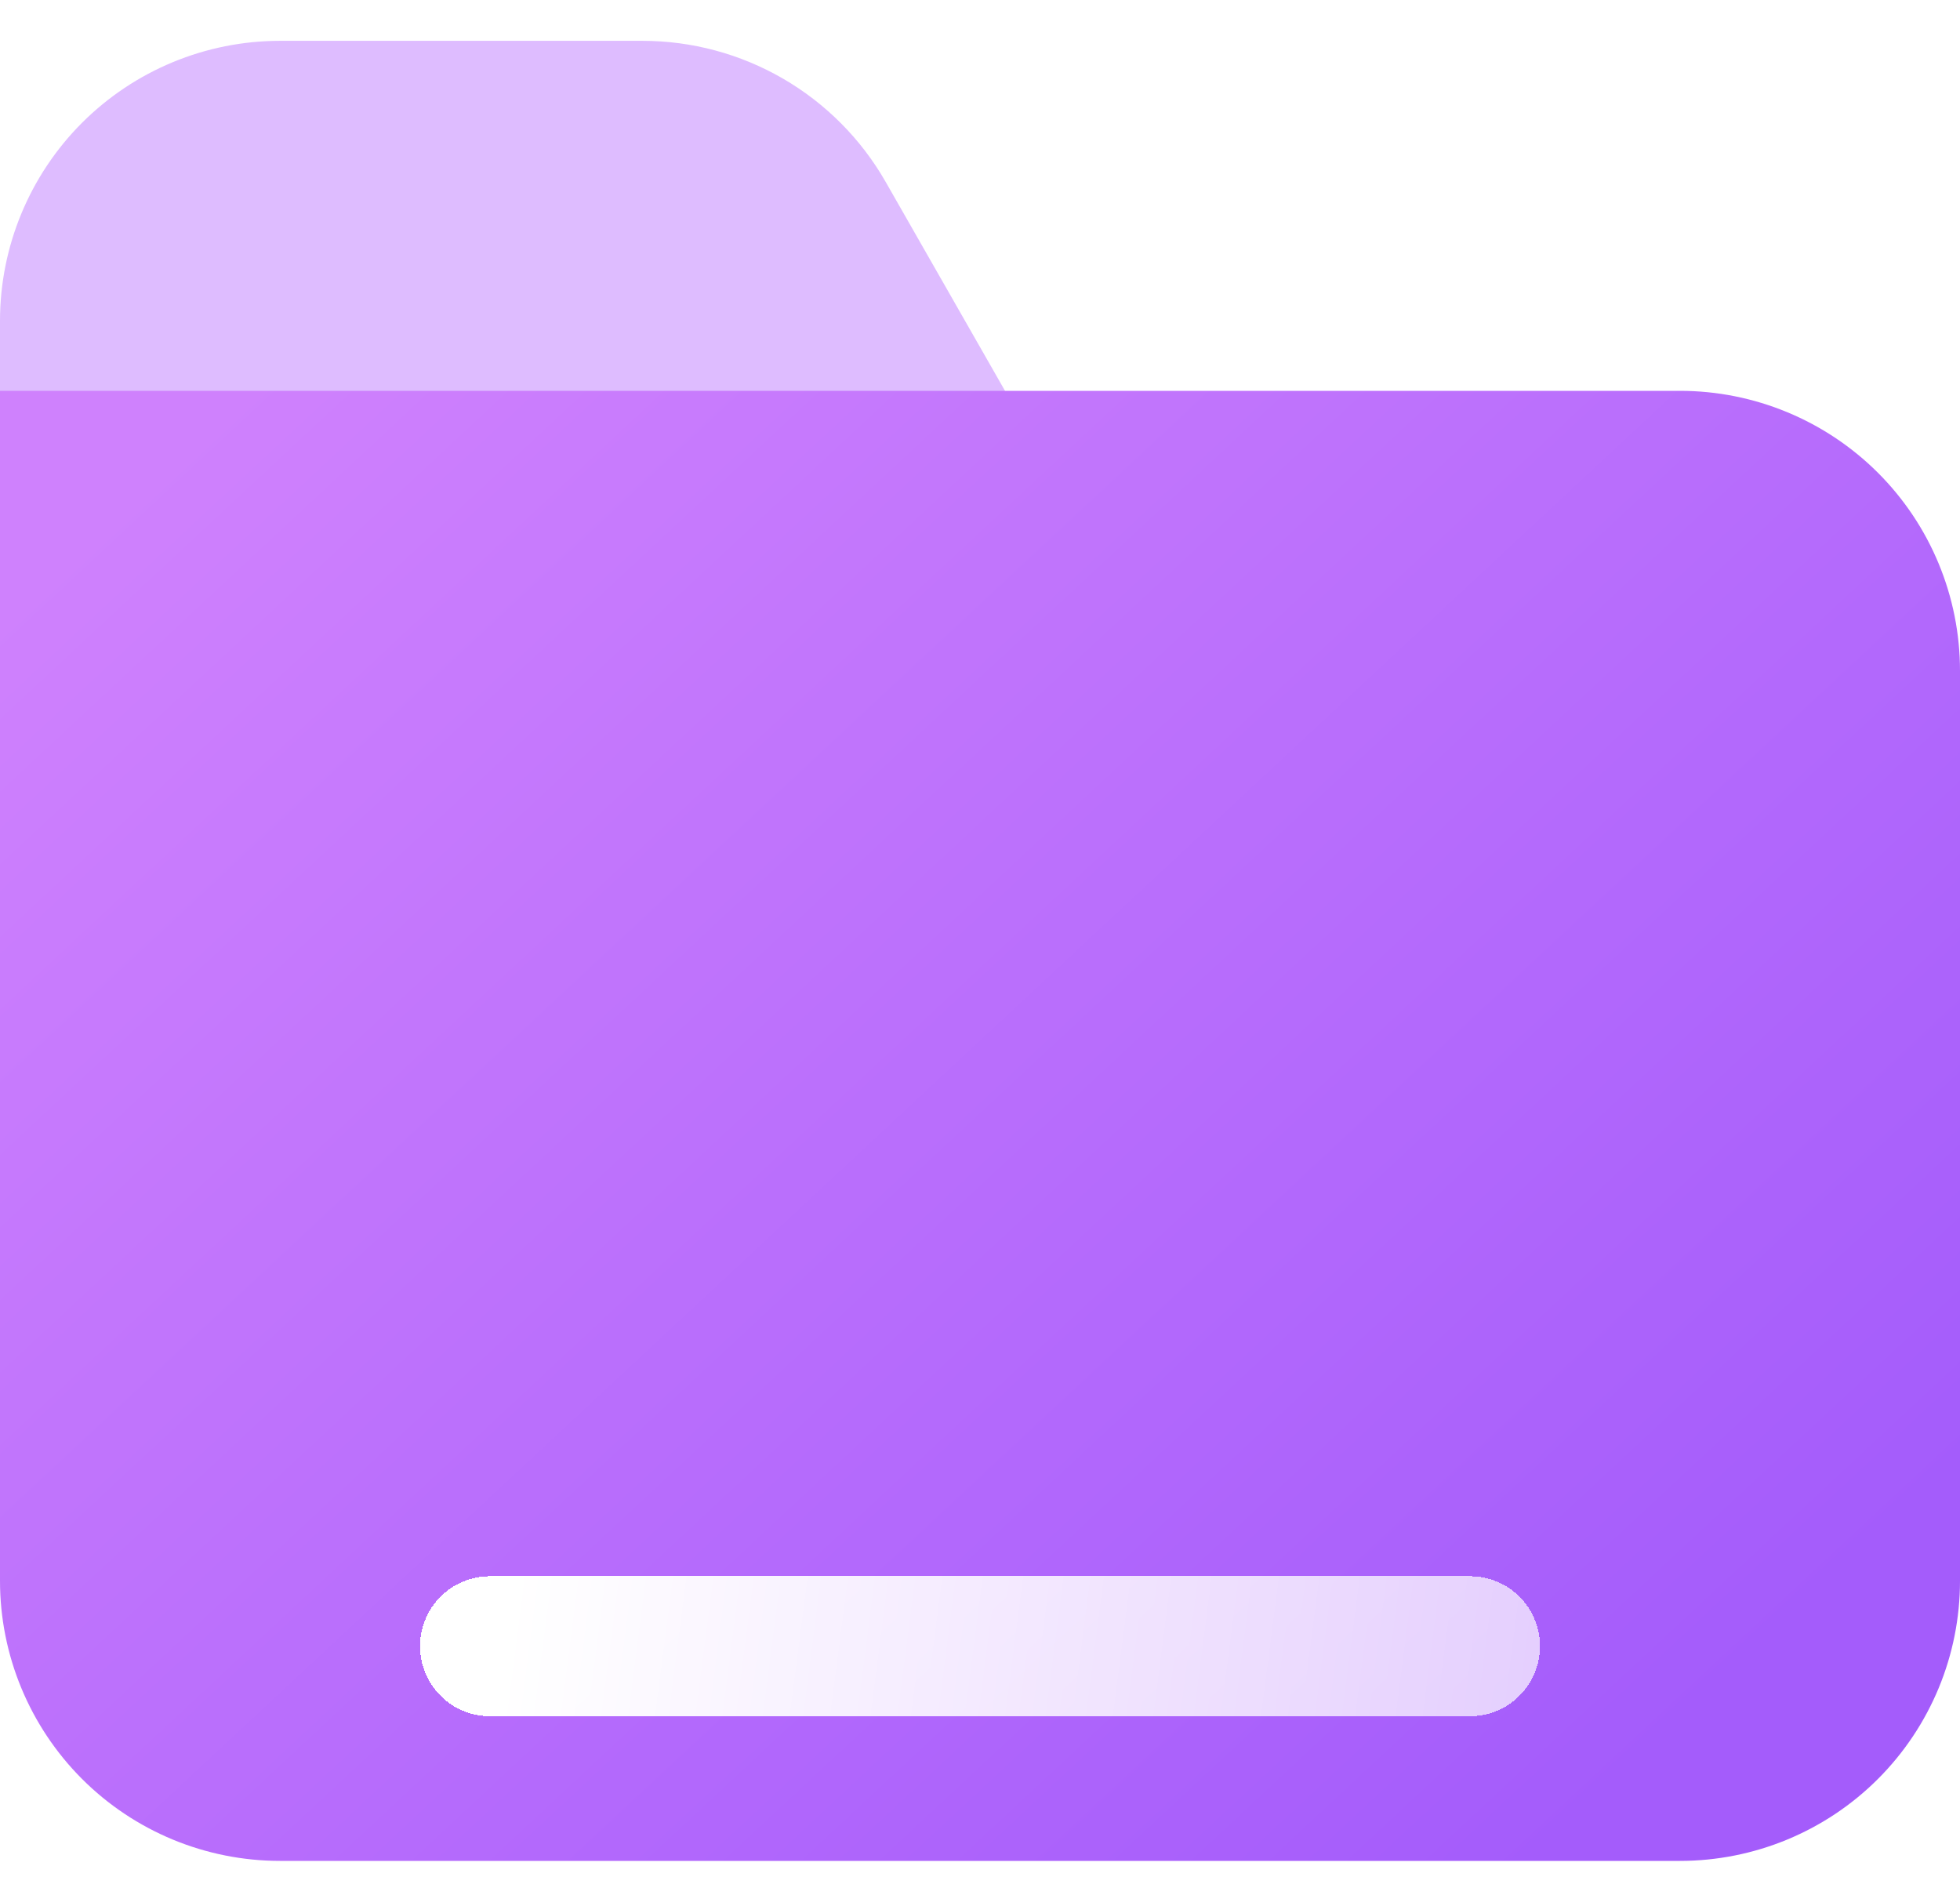<svg width="30" height="29" viewBox="0 0 30 29" fill="none" xmlns="http://www.w3.org/2000/svg">
<path d="M0 13.482L12.597 14.774C16.067 15.13 18.486 11.413 16.755 8.384L13.556 2.784C13.181 2.128 12.639 1.583 11.986 1.204C11.332 0.825 10.59 0.625 9.835 0.625H4.286C3.149 0.625 2.059 1.077 1.255 1.88C0.452 2.684 0 3.774 0 4.911V13.482Z" fill="#DEBCFF"/>
<path d="M0 5.982H25.714C26.851 5.982 27.941 6.434 28.745 7.237C29.549 8.041 30 9.131 30 10.268V24.196C30 25.333 29.549 26.423 28.745 27.227C27.941 28.031 26.851 28.482 25.714 28.482H4.286C3.149 28.482 2.059 28.031 1.255 27.227C0.452 26.423 0 25.333 0 24.196V5.982Z" fill="url(#paint0_linear_4_393)"/>
<g filter="url(#filter0_d_4_393)">
<path d="M6.429 24.196C6.429 23.912 6.541 23.64 6.742 23.439C6.943 23.238 7.216 23.125 7.5 23.125H22.5C22.784 23.125 23.057 23.238 23.258 23.439C23.459 23.64 23.571 23.912 23.571 24.196C23.571 24.481 23.459 24.753 23.258 24.954C23.057 25.155 22.784 25.268 22.5 25.268H7.5C7.216 25.268 6.943 25.155 6.742 24.954C6.541 24.753 6.429 24.481 6.429 24.196Z" fill="url(#paint1_linear_4_393)" shape-rendering="crispEdges"/>
</g>
<defs>
<filter id="filter0_d_4_393" x="4.429" y="22.125" width="21.143" height="6.143" filterUnits="userSpaceOnUse" color-interpolation-filters="sRGB">
<feFlood flood-opacity="0" result="BackgroundImageFix"/>
<feColorMatrix in="SourceAlpha" type="matrix" values="0 0 0 0 0 0 0 0 0 0 0 0 0 0 0 0 0 0 127 0" result="hardAlpha"/>
<feOffset dy="1"/>
<feGaussianBlur stdDeviation="1"/>
<feComposite in2="hardAlpha" operator="out"/>
<feColorMatrix type="matrix" values="0 0 0 0 0 0 0 0 0 0 0 0 0 0 0 0 0 0 0.25 0"/>
<feBlend mode="normal" in2="BackgroundImageFix" result="effect1_dropShadow_4_393"/>
<feBlend mode="normal" in="SourceGraphic" in2="effect1_dropShadow_4_393" result="shape"/>
</filter>
<linearGradient id="paint0_linear_4_393" x1="4" y1="5.625" x2="24.5" y2="27.625" gradientUnits="userSpaceOnUse">
<stop stop-color="#CF81FD"/>
<stop offset="1" stop-color="#A45CFB"/>
</linearGradient>
<linearGradient id="paint1_linear_4_393" x1="8" y1="22.625" x2="23.5" y2="24.625" gradientUnits="userSpaceOnUse">
<stop stop-color="white"/>
<stop offset="1" stop-color="white" stop-opacity="0.7"/>
</linearGradient>
</defs>
</svg>
